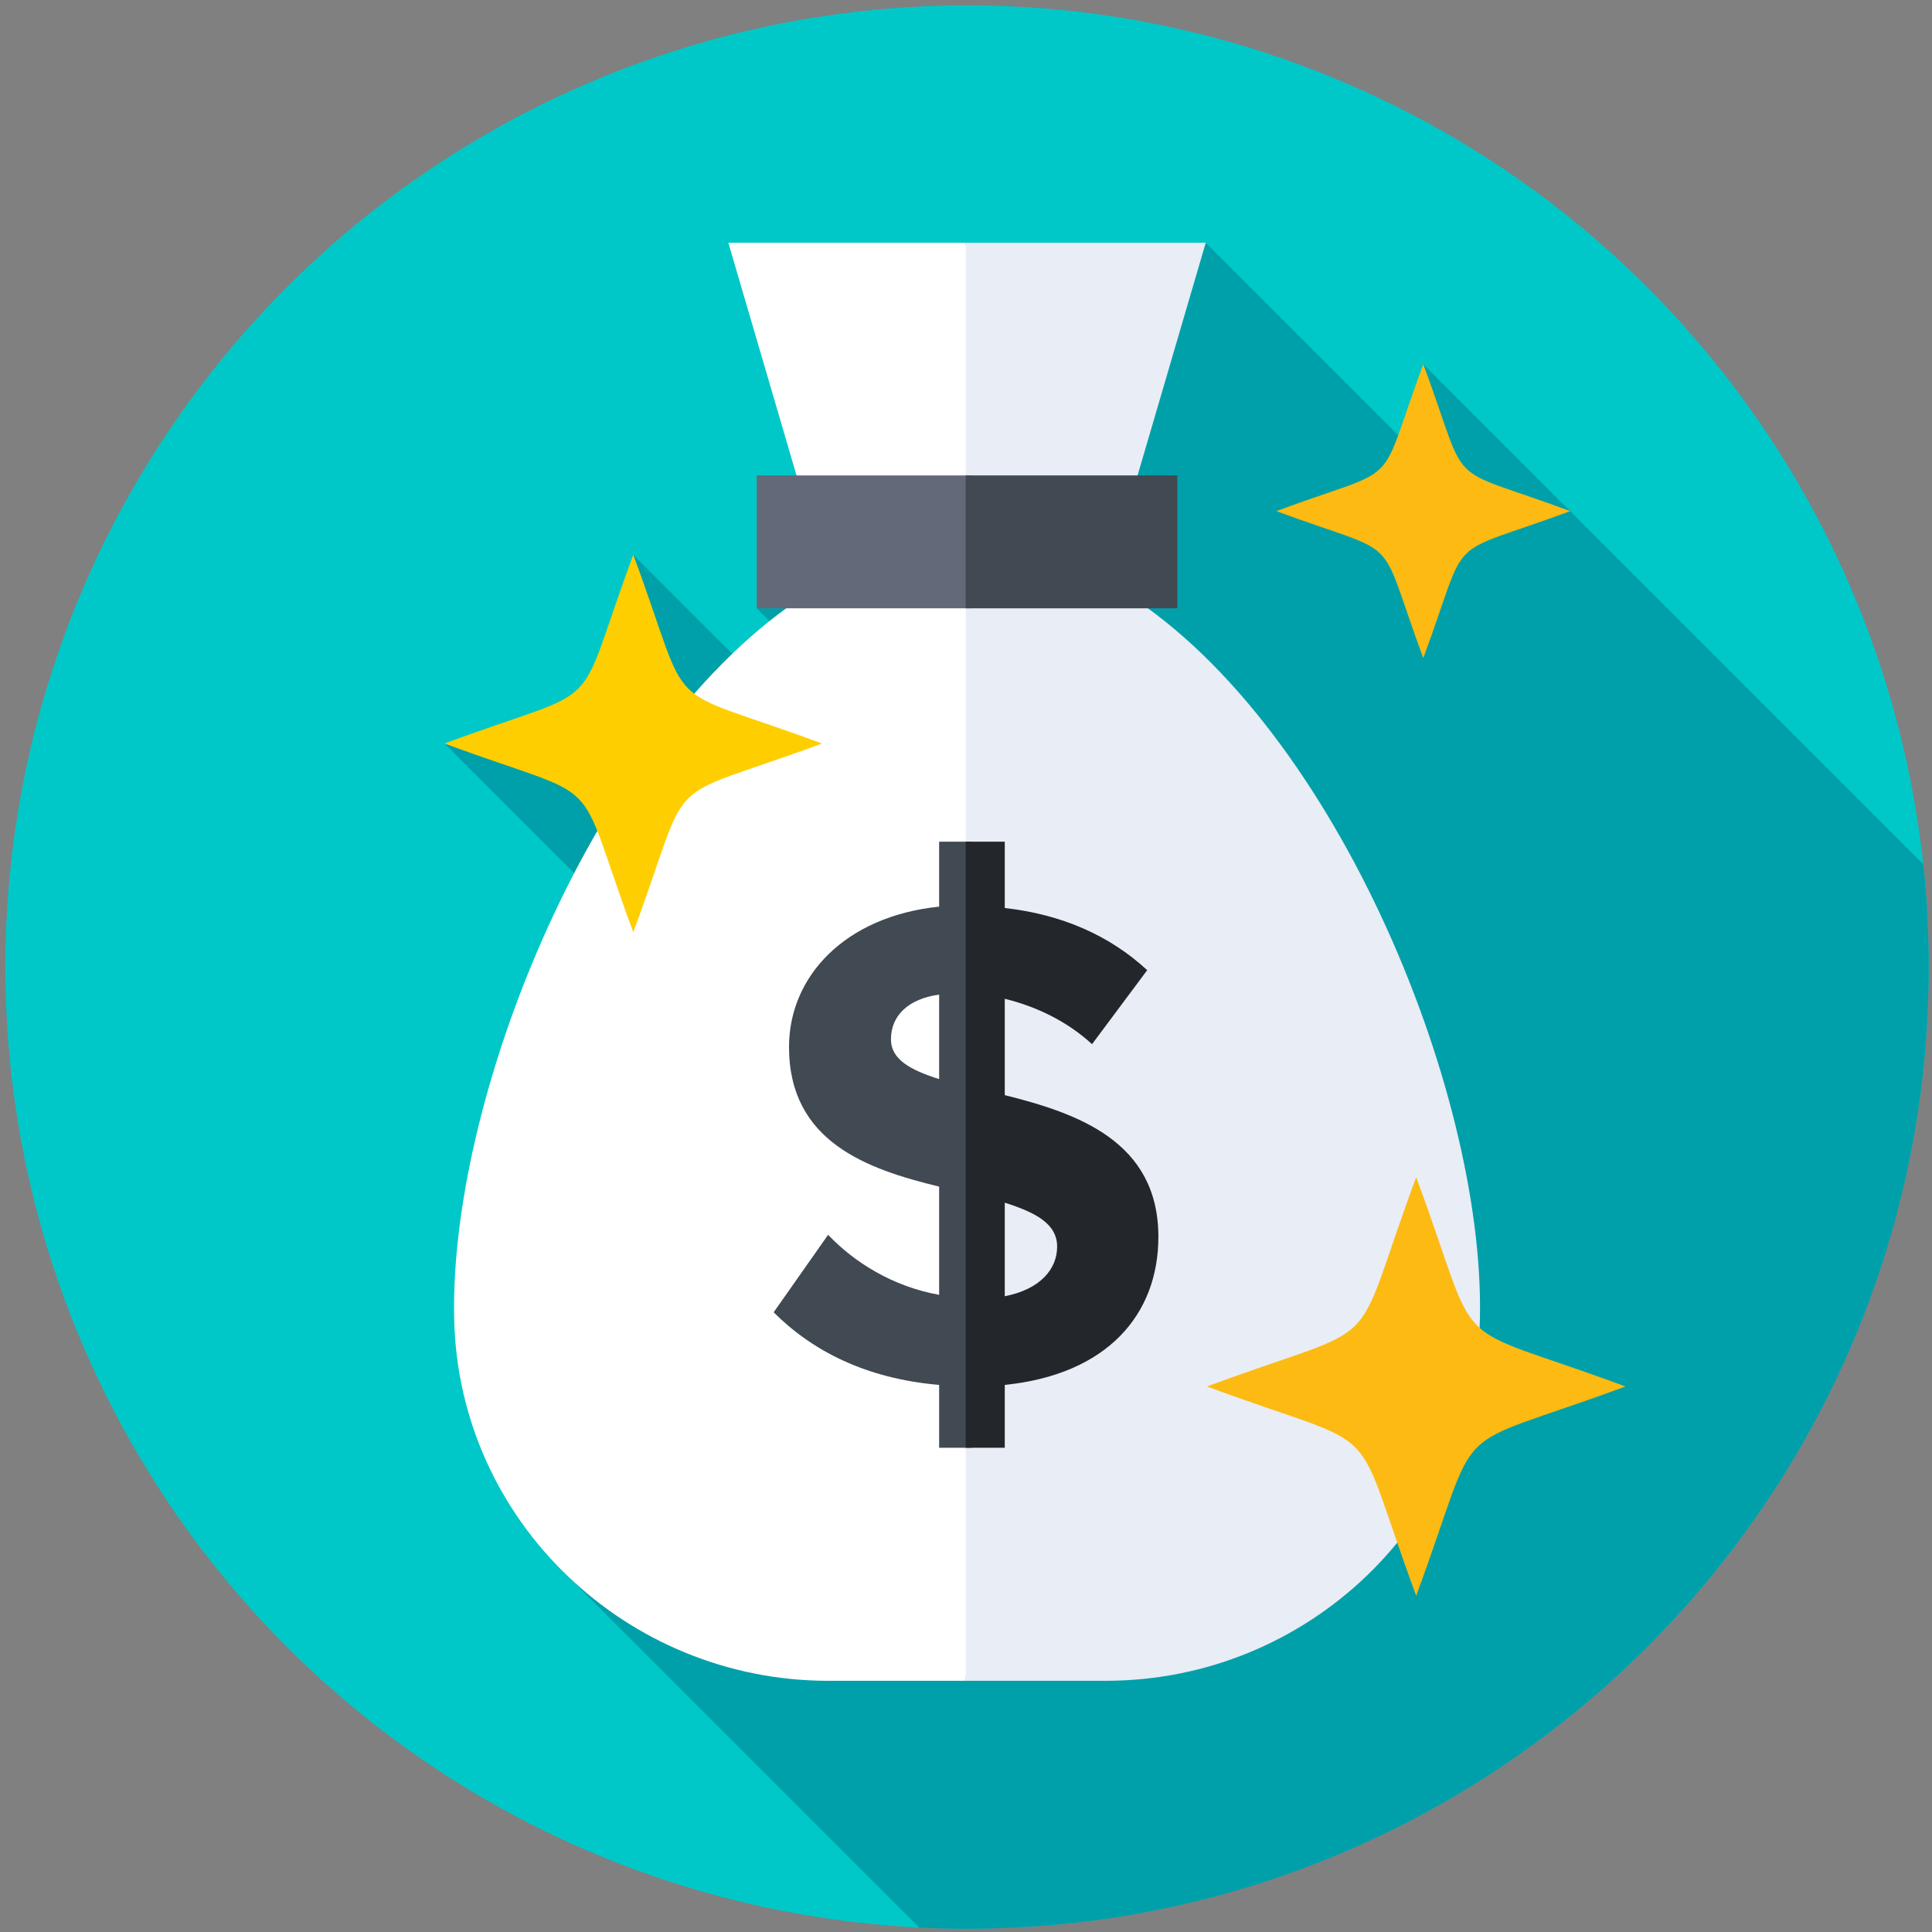 <svg width="900" height="900" version="1.1" viewBox="0 0 238.12 238.12" xmlns="http://www.w3.org/2000/svg">
 <rect x="0" y="0" width="238.12" height="238.12" fill="#808080" stroke="none"/>
 <g transform="matrix(.463 0 0 .463 .661 .661)">
  <circle cx="256" cy="256" r="256" fill="#00c8c8"/>
  <path d="m510.55 228.61-133.1-133.1-0.855 24.75-57.064-57.064-119.52 97.312 110.64 110.64-9.885 8.721-133.62-133.62 4.849 50.238h-55.087l130.48 130.48-100.34 88.512 96.211 96.211c4.219 0.207 8.465 0.312 12.736 0.312 141.38 0 256-114.62 256-256 0-9.253-0.491-18.391-1.448-27.391z" fill="#00a0aa"/>
  <path d="m192.46 63.198 26.439 90.236c-57.389 31.854-99.457 130.61-99.457 193.17 0 1.088 0.013 2.173 0.038 3.255 1.256 53.652 45.907 96.14 99.573 96.14h36.585l12.962-213.9-12.961-168.9z" fill="#fff"/>
  <path d="m293.1 153.43 26.439-90.235h-63.89v382.8h37.297c53.667 0 98.318-42.488 99.573-96.14 0.025-1.082 0.038-2.167 0.038-3.255 0-62.558-42.067-161.31-99.457-193.17z" fill="#e9edf5"/>
  <path d="m200.02 125.13v35.376h57.197l5.37-17.688-5.37-17.688z" fill="#636978"/>
  <path d="m255.64 125.13h56.339v35.376h-56.339z" fill="#414952"/>
  <path d="m248.57 222.63v17.286c-25.093 2.602-39.962 18.587-39.962 37.359 0 25.278 20.817 32.527 39.962 37.173v28.81c-12.453-2.23-22.676-8.736-29.554-15.985l-14.497 20.632c10.223 10.223 24.534 17.657 44.051 19.33v16.728h8.646l6.406-79.862-6.406-81.47h-8.646zm0 63.195c-7.621-2.416-12.825-5.204-12.825-10.595 0-6.319 4.646-10.78 12.825-11.896z" fill="#414952"/>
  <path d="m266.04 290.1v-25.65c8.364 2.045 16.543 5.948 23.233 12.082l14.684-19.702c-10.036-9.293-22.861-14.869-37.917-16.542v-17.658h-10.394v161.33h10.394v-16.728c27.323-2.788 40.892-18.772 40.892-39.404 0-25.464-21.561-32.898-40.892-37.731zm0 53.53v-24.906c8.179 2.603 13.94 5.576 13.94 11.71 1e-3 5.947-4.46 11.338-13.94 13.196z" fill="#23272b"/>
  <path d="m167.15 246.73c-16.452-44.416-5.822-33.787-50.238-50.238 44.416-16.452 33.786-5.822 50.238-50.238 16.452 44.416 5.822 33.786 50.238 50.238-44.416 16.451-33.786 5.821-50.238 50.238z" fill="#ffce00"/>
  <path d="m377.45 173.75c-12.811-34.587-4.534-26.31-39.121-39.121 34.587-12.811 26.31-4.533 39.121-39.121 12.811 34.587 4.534 26.31 39.121 39.121-34.588 12.812-26.31 4.534-39.121 39.121z" fill="#fdba12"/>
  <path d="m375.56 423.35c-18.241-49.247-6.455-37.461-55.701-55.702 49.246-18.241 37.461-6.455 55.701-55.701 18.241 49.246 6.455 37.461 55.702 55.701-49.247 18.241-37.46 6.455-55.702 55.702z" fill="#fdba12"/>
 </g>
</svg>
